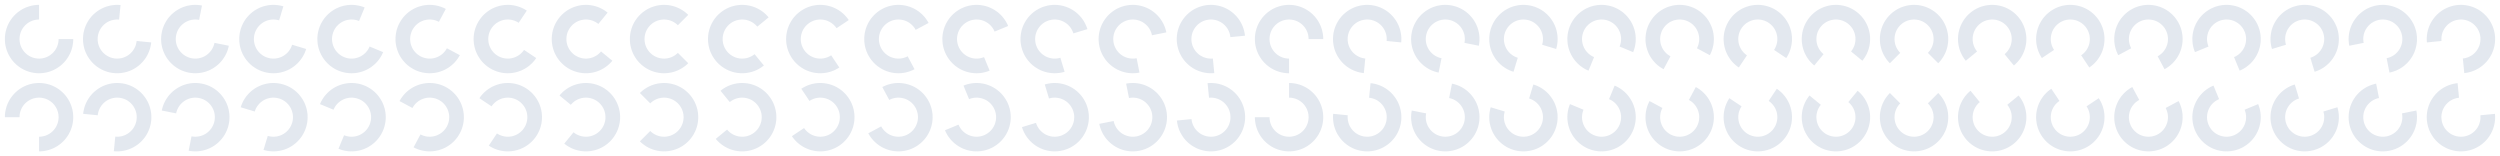 <?xml version="1.0" encoding="UTF-8" standalone="no"?>
<svg
   width="512"
   height="32"
   viewBox="0 0 512 32"
   version="1.1"
   id="svg137"
   sodipodi:docname="process-working.svg"
   inkscape:version="1.1.1 (3bf5ae0d25, 2021-09-20)"
   xmlns:inkscape="http://www.inkscape.org/namespaces/inkscape"
   xmlns:sodipodi="http://sodipodi.sourceforge.net/DTD/sodipodi-0.dtd"
   xmlns:xlink="http://www.w3.org/1999/xlink"
   xmlns="http://www.w3.org/2000/svg"
   xmlns:svg="http://www.w3.org/2000/svg">
  <sodipodi:namedview
     id="namedview139"
     pagecolor="#ffffff"
     bordercolor="#666666"
     borderopacity="1.0"
     inkscape:pageshadow="2"
     inkscape:pageopacity="0.0"
     inkscape:pagecheckerboard="0"
     showgrid="false"
     inkscape:zoom="1.6806641"
     inkscape:cx="111.86055"
     inkscape:cy="39.270192"
     inkscape:window-width="1920"
     inkscape:window-height="1024"
     inkscape:window-x="0"
     inkscape:window-y="24"
     inkscape:window-maximized="1"
     inkscape:current-layer="svg137" />
  <defs
     id="defs7">
    <g
       id="g"
       fill="#d8dee8"
       fill-opacity=".7">
      <circle
         cx="8"
         cy="8"
         r="8"
         fill="none"
         id="circle2" />
      <path
         d="M8 1a7 7 0 0 0-7 7 7 7 0 0 0 7 7 7 7 0 0 0 7-7h-3a4 4 0 0 1-4 4 4 4 0 0 1-4-4 4 4 0 0 1 4-4V1z"
         id="path4" />
    </g>
  </defs>
  <use
     xlink:href="#g"
     transform="translate(0) rotate(0 8 8)"
     id="use9"
     style="fill:#d8dee8;fill-opacity:0.812" />
  <use
     xlink:href="#g"
     transform="translate(16) rotate(5.625 8 8)"
     id="use11"
     style="fill:#d8dee8;fill-opacity:0.812" />
  <use
     xlink:href="#g"
     transform="translate(32) rotate(11.25 8 8)"
     id="use13"
     style="fill:#d8dee8;fill-opacity:0.812" />
  <use
     xlink:href="#g"
     transform="translate(48) rotate(16.875 8 8)"
     id="use15"
     style="fill:#d8dee8;fill-opacity:0.812" />
  <use
     xlink:href="#g"
     transform="translate(64) rotate(22.5 8 8)"
     id="use17"
     style="fill:#d8dee8;fill-opacity:0.812" />
  <use
     xlink:href="#g"
     transform="translate(80) rotate(28.125 8 8)"
     id="use19"
     style="fill:#d8dee8;fill-opacity:0.812" />
  <use
     xlink:href="#g"
     transform="translate(96) rotate(33.75 8 8)"
     id="use21"
     style="fill:#d8dee8;fill-opacity:0.812" />
  <use
     xlink:href="#g"
     transform="translate(112) rotate(39.375 8 8)"
     id="use23"
     style="fill:#d8dee8;fill-opacity:0.812" />
  <use
     xlink:href="#g"
     transform="translate(128) rotate(45 8 8)"
     id="use25"
     style="fill:#d8dee8;fill-opacity:0.812" />
  <use
     xlink:href="#g"
     transform="translate(144) rotate(50.625 8 8)"
     id="use27"
     style="fill:#d8dee8;fill-opacity:0.812" />
  <use
     xlink:href="#g"
     transform="translate(160) rotate(56.25 8 8)"
     id="use29"
     style="fill:#d8dee8;fill-opacity:0.812" />
  <use
     xlink:href="#g"
     transform="translate(176) rotate(61.875 8 8)"
     id="use31"
     style="fill:#d8dee8;fill-opacity:0.812" />
  <use
     xlink:href="#g"
     transform="translate(192) rotate(67.5 8 8)"
     id="use33"
     style="fill:#d8dee8;fill-opacity:0.812" />
  <use
     xlink:href="#g"
     transform="translate(208) rotate(73.125 8 8)"
     id="use35"
     style="fill:#d8dee8;fill-opacity:0.812" />
  <use
     xlink:href="#g"
     transform="translate(224) rotate(78.75 8 8)"
     id="use37"
     style="fill:#d8dee8;fill-opacity:0.812" />
  <use
     xlink:href="#g"
     transform="translate(240) rotate(84.375 8 8)"
     id="use39"
     style="fill:#d8dee8;fill-opacity:0.812" />
  <use
     xlink:href="#g"
     transform="translate(256) rotate(90 8 8)"
     id="use41"
     style="fill:#d8dee8;fill-opacity:0.812" />
  <use
     xlink:href="#g"
     transform="translate(272) rotate(95.625 8 8)"
     id="use43"
     style="fill:#d8dee8;fill-opacity:0.812" />
  <use
     xlink:href="#g"
     transform="translate(288) rotate(101.25 8 8)"
     id="use45"
     style="fill:#d8dee8;fill-opacity:0.812" />
  <use
     xlink:href="#g"
     transform="translate(304) rotate(106.875 8 8)"
     id="use47"
     style="fill:#d8dee8;fill-opacity:0.812" />
  <use
     xlink:href="#g"
     transform="translate(320) rotate(112.5 8 8)"
     id="use49"
     style="fill:#d8dee8;fill-opacity:0.812" />
  <use
     xlink:href="#g"
     transform="translate(336) rotate(118.125 8 8)"
     id="use51"
     style="fill:#d8dee8;fill-opacity:0.812" />
  <use
     xlink:href="#g"
     transform="translate(352) rotate(123.75 8 8)"
     id="use53"
     style="fill:#d8dee8;fill-opacity:0.812" />
  <use
     xlink:href="#g"
     transform="translate(368) rotate(129.375 8 8)"
     id="use55"
     style="fill:#d8dee8;fill-opacity:0.812" />
  <use
     xlink:href="#g"
     transform="translate(384) rotate(135 8 8)"
     id="use57"
     style="fill:#d8dee8;fill-opacity:0.812" />
  <use
     xlink:href="#g"
     transform="translate(400) rotate(140.625 8 8)"
     id="use59"
     style="fill:#d8dee8;fill-opacity:0.812" />
  <use
     xlink:href="#g"
     transform="translate(416) rotate(146.25 8 8)"
     id="use61"
     style="fill:#d8dee8;fill-opacity:0.812" />
  <use
     xlink:href="#g"
     transform="translate(432) rotate(151.875 8 8)"
     id="use63"
     style="fill:#d8dee8;fill-opacity:0.812" />
  <use
     xlink:href="#g"
     transform="translate(448) rotate(157.5 8 8)"
     id="use65"
     style="fill:#d8dee8;fill-opacity:0.812" />
  <use
     xlink:href="#g"
     transform="translate(464) rotate(163.125 8 8)"
     id="use67"
     style="fill:#d8dee8;fill-opacity:0.812" />
  <use
     xlink:href="#g"
     transform="translate(480) rotate(168.75 8 8)"
     id="use69"
     style="fill:#d8dee8;fill-opacity:0.812" />
  <use
     xlink:href="#g"
     transform="translate(496) rotate(174.375 8 8)"
     id="use71"
     style="fill:#d8dee8;fill-opacity:0.812" />
  <use
     xlink:href="#g"
     transform="translate(0 16) rotate(180 8 8)"
     id="use73"
     style="fill:#d8dee8;fill-opacity:0.812" />
  <use
     xlink:href="#g"
     transform="translate(16 16) rotate(185.625 8 8)"
     id="use75"
     style="fill:#d8dee8;fill-opacity:0.812" />
  <use
     xlink:href="#g"
     transform="translate(32 16) rotate(191.25 8 8)"
     id="use77"
     style="fill:#d8dee8;fill-opacity:0.812" />
  <use
     xlink:href="#g"
     transform="translate(48 16) rotate(196.875 8 8)"
     id="use79"
     style="fill:#d8dee8;fill-opacity:0.812" />
  <use
     xlink:href="#g"
     transform="translate(64 16) rotate(202.5 8 8)"
     id="use81"
     style="fill:#d8dee8;fill-opacity:0.812" />
  <use
     xlink:href="#g"
     transform="translate(80 16) rotate(208.125 8 8)"
     id="use83"
     style="fill:#d8dee8;fill-opacity:0.812" />
  <use
     xlink:href="#g"
     transform="translate(96 16) rotate(213.75 8 8)"
     id="use85"
     style="fill:#d8dee8;fill-opacity:0.812" />
  <use
     xlink:href="#g"
     transform="translate(112 16) rotate(219.375 8 8)"
     id="use87"
     style="fill:#d8dee8;fill-opacity:0.812" />
  <use
     xlink:href="#g"
     transform="translate(128 16) rotate(225 8 8)"
     id="use89"
     style="fill:#d8dee8;fill-opacity:0.812" />
  <use
     xlink:href="#g"
     transform="translate(144 16) rotate(230.625 8 8)"
     id="use91"
     style="fill:#d8dee8;fill-opacity:0.812" />
  <use
     xlink:href="#g"
     transform="translate(160 16) rotate(236.25 8 8)"
     id="use93"
     style="fill:#d8dee8;fill-opacity:0.812" />
  <use
     xlink:href="#g"
     transform="translate(176 16) rotate(241.875 8 8)"
     id="use95"
     style="fill:#d8dee8;fill-opacity:0.812" />
  <use
     xlink:href="#g"
     transform="translate(192 16) rotate(247.5 8 8)"
     id="use97"
     style="fill:#d8dee8;fill-opacity:0.812" />
  <use
     xlink:href="#g"
     transform="translate(208 16) rotate(253.125 8 8)"
     id="use99"
     style="fill:#d8dee8;fill-opacity:0.812" />
  <use
     xlink:href="#g"
     transform="translate(224 16) rotate(258.75 8 8)"
     id="use101"
     style="fill:#d8dee8;fill-opacity:0.812" />
  <use
     xlink:href="#g"
     transform="translate(240 16) rotate(264.375 8 8)"
     id="use103"
     style="fill:#d8dee8;fill-opacity:0.812" />
  <use
     xlink:href="#g"
     transform="translate(256 16) rotate(270 8 8)"
     id="use105"
     style="fill:#d8dee8;fill-opacity:0.812" />
  <use
     xlink:href="#g"
     transform="translate(272 16) rotate(275.625 8 8)"
     id="use107"
     style="fill:#d8dee8;fill-opacity:0.812" />
  <use
     xlink:href="#g"
     transform="translate(288 16) rotate(281.25 8 8)"
     id="use109"
     style="fill:#d8dee8;fill-opacity:0.812" />
  <use
     xlink:href="#g"
     transform="translate(304 16) rotate(286.875 8 8)"
     id="use111"
     style="fill:#d8dee8;fill-opacity:0.812" />
  <use
     xlink:href="#g"
     transform="translate(320 16) rotate(292.5 8 8)"
     id="use113"
     style="fill:#d8dee8;fill-opacity:0.812" />
  <use
     xlink:href="#g"
     transform="translate(336 16) rotate(298.125 8 8)"
     id="use115"
     style="fill:#d8dee8;fill-opacity:0.812" />
  <use
     xlink:href="#g"
     transform="translate(352 16) rotate(303.75 8 8)"
     id="use117"
     style="fill:#d8dee8;fill-opacity:0.812" />
  <use
     xlink:href="#g"
     transform="translate(368 16) rotate(309.375 8 8)"
     id="use119"
     style="fill:#d8dee8;fill-opacity:0.812" />
  <use
     xlink:href="#g"
     transform="translate(384 16) rotate(315 8 8)"
     id="use121"
     style="fill:#d8dee8;fill-opacity:0.812" />
  <use
     xlink:href="#g"
     transform="translate(400 16) rotate(320.625 8 8)"
     id="use123"
     style="fill:#d8dee8;fill-opacity:0.812" />
  <use
     xlink:href="#g"
     transform="translate(416 16) rotate(326.25 8 8)"
     id="use125"
     style="fill:#d8dee8;fill-opacity:0.812" />
  <use
     xlink:href="#g"
     transform="translate(432 16) rotate(331.875 8 8)"
     id="use127"
     style="fill:#d8dee8;fill-opacity:0.812" />
  <use
     xlink:href="#g"
     transform="translate(448 16) rotate(337.5 8 8)"
     id="use129"
     style="fill:#d8dee8;fill-opacity:0.812" />
  <use
     xlink:href="#g"
     transform="translate(464 16) rotate(343.125 8 8)"
     id="use131"
     style="fill:#d8dee8;fill-opacity:0.812" />
  <use
     xlink:href="#g"
     transform="translate(480 16) rotate(348.75 8 8)"
     id="use133"
     style="fill:#d8dee8;fill-opacity:0.812" />
  <use
     xlink:href="#g"
     transform="translate(496 16) rotate(354.375 8 8)"
     id="use135"
     style="fill:#d8dee8;fill-opacity:0.812" />
</svg>
